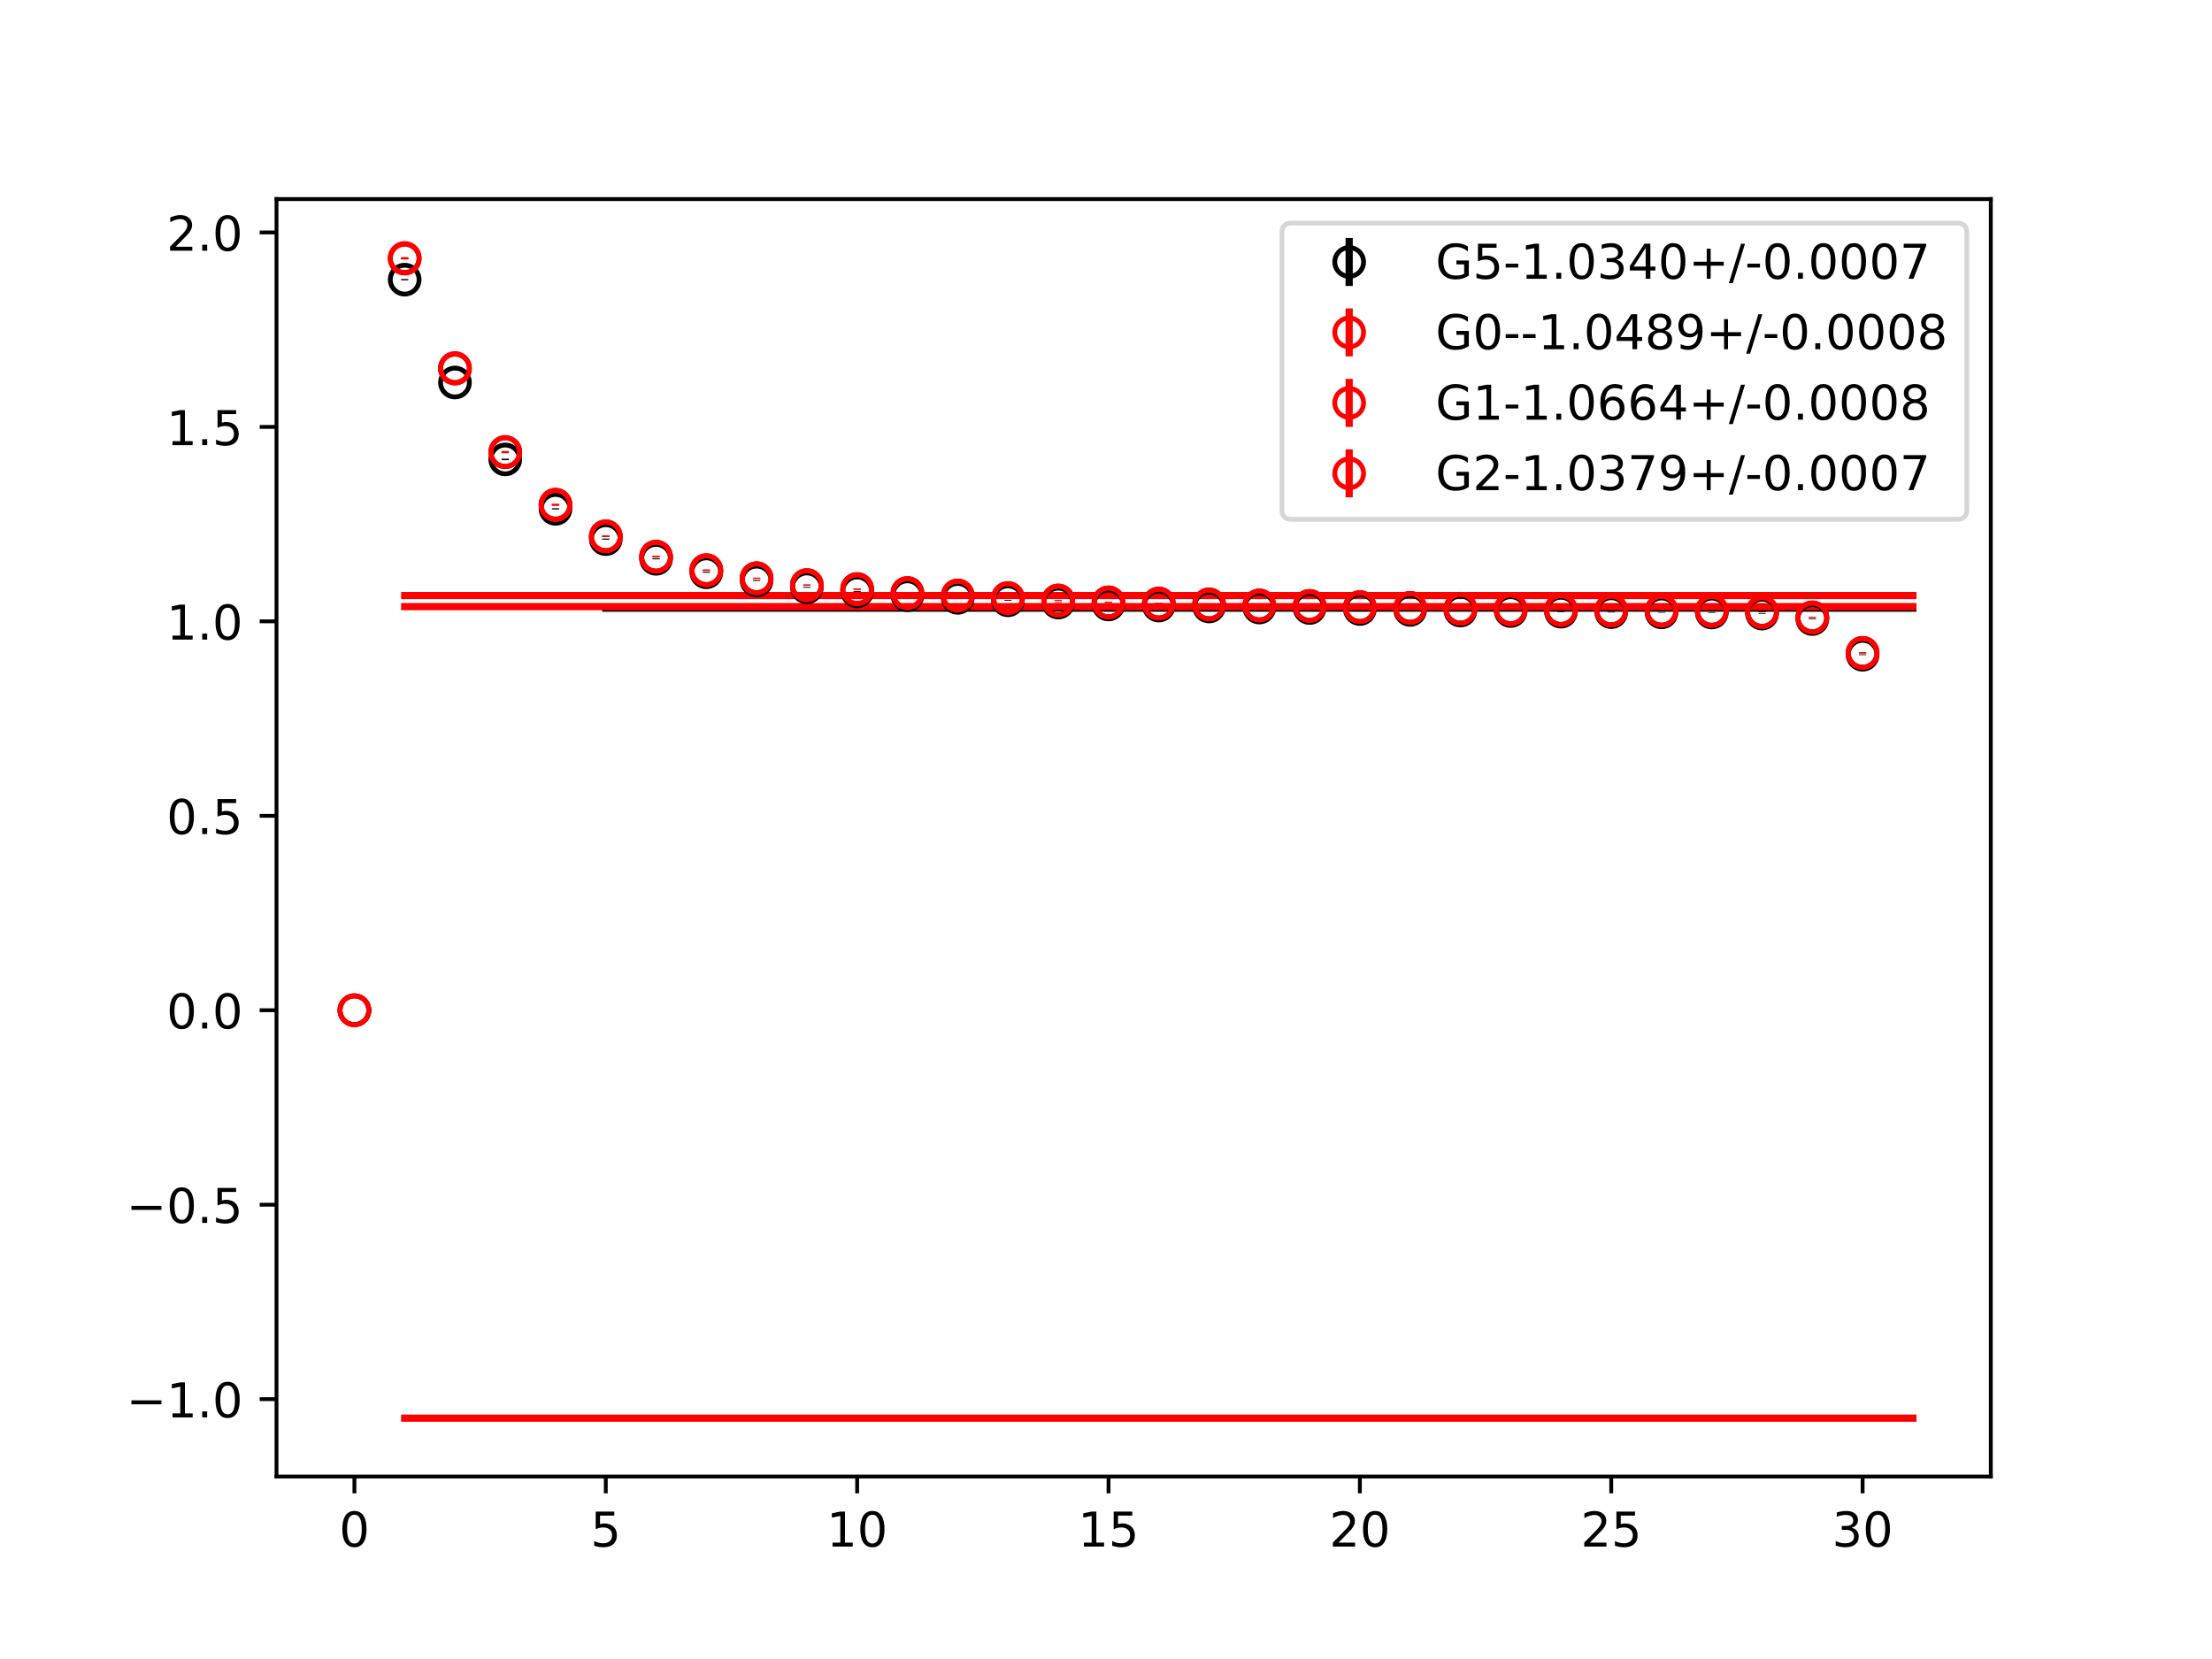 <?xml version="1.0" encoding="utf-8" standalone="no"?>
<!DOCTYPE svg PUBLIC "-//W3C//DTD SVG 1.1//EN"
  "http://www.w3.org/Graphics/SVG/1.1/DTD/svg11.dtd">
<!-- Created with matplotlib (https://matplotlib.org/) -->
<svg height="345.6pt" version="1.1" viewBox="0 0 460.8 345.6" width="460.8pt" xmlns="http://www.w3.org/2000/svg" xmlns:xlink="http://www.w3.org/1999/xlink">
 <defs>
  <style type="text/css">
*{stroke-linecap:butt;stroke-linejoin:round;}
  </style>
 </defs>
 <g id="figure_1">
  <g id="patch_1">
   <path d="M 0 345.6 
L 460.8 345.6 
L 460.8 0 
L 0 0 
z
" style="fill:#ffffff;"/>
  </g>
  <g id="axes_1">
   <g id="patch_2">
    <path d="M 57.6 307.584 
L 414.72 307.584 
L 414.72 41.472 
L 57.6 41.472 
z
" style="fill:#ffffff;"/>
   </g>
   <g id="PolyCollection_1">
    <defs>
     <path d="M 126.196 -218.974 
L 126.196 -218.858 
L 136.669 -218.858 
L 147.142 -218.858 
L 157.615 -218.858 
L 168.087 -218.858 
L 178.56 -218.858 
L 189.033 -218.858 
L 199.505 -218.858 
L 209.978 -218.858 
L 220.451 -218.858 
L 230.924 -218.858 
L 241.396 -218.858 
L 251.869 -218.858 
L 262.342 -218.858 
L 272.815 -218.858 
L 283.287 -218.858 
L 293.76 -218.858 
L 304.233 -218.858 
L 314.705 -218.858 
L 325.178 -218.858 
L 335.651 -218.858 
L 346.124 -218.858 
L 356.596 -218.858 
L 367.069 -218.858 
L 377.542 -218.858 
L 388.015 -218.858 
L 398.487 -218.858 
L 398.487 -218.974 
L 398.487 -218.974 
L 388.015 -218.974 
L 377.542 -218.974 
L 367.069 -218.974 
L 356.596 -218.974 
L 346.124 -218.974 
L 335.651 -218.974 
L 325.178 -218.974 
L 314.705 -218.974 
L 304.233 -218.974 
L 293.76 -218.974 
L 283.287 -218.974 
L 272.815 -218.974 
L 262.342 -218.974 
L 251.869 -218.974 
L 241.396 -218.974 
L 230.924 -218.974 
L 220.451 -218.974 
L 209.978 -218.974 
L 199.505 -218.974 
L 189.033 -218.974 
L 178.56 -218.974 
L 168.087 -218.974 
L 157.615 -218.974 
L 147.142 -218.974 
L 136.669 -218.974 
L 126.196 -218.974 
z
" id="mbdac8a9587" style="stroke:#808080;stroke-opacity:0.4;"/>
    </defs>
    <g clip-path="url(#pfcc02c386e)">
     <use style="fill:#808080;fill-opacity:0.4;stroke:#808080;stroke-opacity:0.4;" x="0" xlink:href="#mbdac8a9587" y="345.6"/>
    </g>
   </g>
   <g id="PolyCollection_2">
    <defs>
     <path d="M 84.305 -50.238 
L 84.305 -50.112 
L 94.778 -50.112 
L 105.251 -50.112 
L 115.724 -50.112 
L 126.196 -50.112 
L 136.669 -50.112 
L 147.142 -50.112 
L 157.615 -50.112 
L 168.087 -50.112 
L 178.56 -50.112 
L 189.033 -50.112 
L 199.505 -50.112 
L 209.978 -50.112 
L 220.451 -50.112 
L 230.924 -50.112 
L 241.396 -50.112 
L 251.869 -50.112 
L 262.342 -50.112 
L 272.815 -50.112 
L 283.287 -50.112 
L 293.76 -50.112 
L 304.233 -50.112 
L 314.705 -50.112 
L 325.178 -50.112 
L 335.651 -50.112 
L 346.124 -50.112 
L 356.596 -50.112 
L 367.069 -50.112 
L 377.542 -50.112 
L 388.015 -50.112 
L 398.487 -50.112 
L 398.487 -50.238 
L 398.487 -50.238 
L 388.015 -50.238 
L 377.542 -50.238 
L 367.069 -50.238 
L 356.596 -50.238 
L 346.124 -50.238 
L 335.651 -50.238 
L 325.178 -50.238 
L 314.705 -50.238 
L 304.233 -50.238 
L 293.76 -50.238 
L 283.287 -50.238 
L 272.815 -50.238 
L 262.342 -50.238 
L 251.869 -50.238 
L 241.396 -50.238 
L 230.924 -50.238 
L 220.451 -50.238 
L 209.978 -50.238 
L 199.505 -50.238 
L 189.033 -50.238 
L 178.56 -50.238 
L 168.087 -50.238 
L 157.615 -50.238 
L 147.142 -50.238 
L 136.669 -50.238 
L 126.196 -50.238 
L 115.724 -50.238 
L 105.251 -50.238 
L 94.778 -50.238 
L 84.305 -50.238 
z
" id="m4fd09726be" style="stroke:#ff6347;stroke-opacity:0.4;"/>
    </defs>
    <g clip-path="url(#pfcc02c386e)">
     <use style="fill:#ff6347;fill-opacity:0.4;stroke:#ff6347;stroke-opacity:0.4;" x="0" xlink:href="#m4fd09726be" y="345.6"/>
    </g>
   </g>
   <g id="PolyCollection_3">
    <defs>
     <path d="M 84.305 -221.605 
L 84.305 -221.481 
L 94.778 -221.481 
L 105.251 -221.481 
L 115.724 -221.481 
L 126.196 -221.481 
L 136.669 -221.481 
L 147.142 -221.481 
L 157.615 -221.481 
L 168.087 -221.481 
L 178.56 -221.481 
L 189.033 -221.481 
L 199.505 -221.481 
L 209.978 -221.481 
L 220.451 -221.481 
L 230.924 -221.481 
L 241.396 -221.481 
L 251.869 -221.481 
L 262.342 -221.481 
L 272.815 -221.481 
L 283.287 -221.481 
L 293.76 -221.481 
L 304.233 -221.481 
L 314.705 -221.481 
L 325.178 -221.481 
L 335.651 -221.481 
L 346.124 -221.481 
L 356.596 -221.481 
L 367.069 -221.481 
L 377.542 -221.481 
L 388.015 -221.481 
L 398.487 -221.481 
L 398.487 -221.605 
L 398.487 -221.605 
L 388.015 -221.605 
L 377.542 -221.605 
L 367.069 -221.605 
L 356.596 -221.605 
L 346.124 -221.605 
L 335.651 -221.605 
L 325.178 -221.605 
L 314.705 -221.605 
L 304.233 -221.605 
L 293.76 -221.605 
L 283.287 -221.605 
L 272.815 -221.605 
L 262.342 -221.605 
L 251.869 -221.605 
L 241.396 -221.605 
L 230.924 -221.605 
L 220.451 -221.605 
L 209.978 -221.605 
L 199.505 -221.605 
L 189.033 -221.605 
L 178.56 -221.605 
L 168.087 -221.605 
L 157.615 -221.605 
L 147.142 -221.605 
L 136.669 -221.605 
L 126.196 -221.605 
L 115.724 -221.605 
L 105.251 -221.605 
L 94.778 -221.605 
L 84.305 -221.605 
z
" id="mc13ca27b0b" style="stroke:#ff6347;stroke-opacity:0.4;"/>
    </defs>
    <g clip-path="url(#pfcc02c386e)">
     <use style="fill:#ff6347;fill-opacity:0.4;stroke:#ff6347;stroke-opacity:0.4;" x="0" xlink:href="#mc13ca27b0b" y="345.6"/>
    </g>
   </g>
   <g id="PolyCollection_4">
    <defs>
     <path d="M 84.305 -219.285 
L 84.305 -219.179 
L 94.778 -219.179 
L 105.251 -219.179 
L 115.724 -219.179 
L 126.196 -219.179 
L 136.669 -219.179 
L 147.142 -219.179 
L 157.615 -219.179 
L 168.087 -219.179 
L 178.56 -219.179 
L 189.033 -219.179 
L 199.505 -219.179 
L 209.978 -219.179 
L 220.451 -219.179 
L 230.924 -219.179 
L 241.396 -219.179 
L 251.869 -219.179 
L 262.342 -219.179 
L 272.815 -219.179 
L 283.287 -219.179 
L 293.76 -219.179 
L 304.233 -219.179 
L 314.705 -219.179 
L 325.178 -219.179 
L 335.651 -219.179 
L 346.124 -219.179 
L 356.596 -219.179 
L 367.069 -219.179 
L 377.542 -219.179 
L 388.015 -219.179 
L 398.487 -219.179 
L 398.487 -219.285 
L 398.487 -219.285 
L 388.015 -219.285 
L 377.542 -219.285 
L 367.069 -219.285 
L 356.596 -219.285 
L 346.124 -219.285 
L 335.651 -219.285 
L 325.178 -219.285 
L 314.705 -219.285 
L 304.233 -219.285 
L 293.76 -219.285 
L 283.287 -219.285 
L 272.815 -219.285 
L 262.342 -219.285 
L 251.869 -219.285 
L 241.396 -219.285 
L 230.924 -219.285 
L 220.451 -219.285 
L 209.978 -219.285 
L 199.505 -219.285 
L 189.033 -219.285 
L 178.56 -219.285 
L 168.087 -219.285 
L 157.615 -219.285 
L 147.142 -219.285 
L 136.669 -219.285 
L 126.196 -219.285 
L 115.724 -219.285 
L 105.251 -219.285 
L 94.778 -219.285 
L 84.305 -219.285 
z
" id="m92921f3288" style="stroke:#ff6347;stroke-opacity:0.4;"/>
    </defs>
    <g clip-path="url(#pfcc02c386e)">
     <use style="fill:#ff6347;fill-opacity:0.4;stroke:#ff6347;stroke-opacity:0.4;" x="0" xlink:href="#m92921f3288" y="345.6"/>
    </g>
   </g>
   <g id="matplotlib.axis_1">
    <g id="xtick_1">
     <g id="line2d_1">
      <defs>
       <path d="M 0 0 
L 0 3.5 
" id="m9692a70c9f" style="stroke:#000000;stroke-width:0.8;"/>
      </defs>
      <g>
       <use style="stroke:#000000;stroke-width:0.8;" x="73.833" xlink:href="#m9692a70c9f" y="307.584"/>
      </g>
     </g>
     <g id="text_1">
      <!-- 0 -->
      <defs>
       <path d="M 31.781 66.406 
Q 24.172 66.406 20.328 58.906 
Q 16.5 51.422 16.5 36.375 
Q 16.5 21.391 20.328 13.891 
Q 24.172 6.391 31.781 6.391 
Q 39.453 6.391 43.281 13.891 
Q 47.125 21.391 47.125 36.375 
Q 47.125 51.422 43.281 58.906 
Q 39.453 66.406 31.781 66.406 
z
M 31.781 74.219 
Q 44.047 74.219 50.516 64.516 
Q 56.984 54.828 56.984 36.375 
Q 56.984 17.969 50.516 8.266 
Q 44.047 -1.422 31.781 -1.422 
Q 19.531 -1.422 13.062 8.266 
Q 6.594 17.969 6.594 36.375 
Q 6.594 54.828 13.062 64.516 
Q 19.531 74.219 31.781 74.219 
z
" id="DejaVuSans-48"/>
      </defs>
      <g transform="translate(70.651 322.182)scale(0.1 -0.1)">
       <use xlink:href="#DejaVuSans-48"/>
      </g>
     </g>
    </g>
    <g id="xtick_2">
     <g id="line2d_2">
      <g>
       <use style="stroke:#000000;stroke-width:0.8;" x="126.196" xlink:href="#m9692a70c9f" y="307.584"/>
      </g>
     </g>
     <g id="text_2">
      <!-- 5 -->
      <defs>
       <path d="M 10.797 72.906 
L 49.516 72.906 
L 49.516 64.594 
L 19.828 64.594 
L 19.828 46.734 
Q 21.969 47.469 24.109 47.828 
Q 26.266 48.188 28.422 48.188 
Q 40.625 48.188 47.75 41.5 
Q 54.891 34.812 54.891 23.391 
Q 54.891 11.625 47.562 5.094 
Q 40.234 -1.422 26.906 -1.422 
Q 22.312 -1.422 17.547 -0.641 
Q 12.797 0.141 7.719 1.703 
L 7.719 11.625 
Q 12.109 9.234 16.797 8.062 
Q 21.484 6.891 26.703 6.891 
Q 35.156 6.891 40.078 11.328 
Q 45.016 15.766 45.016 23.391 
Q 45.016 31 40.078 35.438 
Q 35.156 39.891 26.703 39.891 
Q 22.75 39.891 18.812 39.016 
Q 14.891 38.141 10.797 36.281 
z
" id="DejaVuSans-53"/>
      </defs>
      <g transform="translate(123.015 322.182)scale(0.1 -0.1)">
       <use xlink:href="#DejaVuSans-53"/>
      </g>
     </g>
    </g>
    <g id="xtick_3">
     <g id="line2d_3">
      <g>
       <use style="stroke:#000000;stroke-width:0.8;" x="178.56" xlink:href="#m9692a70c9f" y="307.584"/>
      </g>
     </g>
     <g id="text_3">
      <!-- 10 -->
      <defs>
       <path d="M 12.406 8.297 
L 28.516 8.297 
L 28.516 63.922 
L 10.984 60.406 
L 10.984 69.391 
L 28.422 72.906 
L 38.281 72.906 
L 38.281 8.297 
L 54.391 8.297 
L 54.391 0 
L 12.406 0 
z
" id="DejaVuSans-49"/>
      </defs>
      <g transform="translate(172.197 322.182)scale(0.1 -0.1)">
       <use xlink:href="#DejaVuSans-49"/>
       <use x="63.623" xlink:href="#DejaVuSans-48"/>
      </g>
     </g>
    </g>
    <g id="xtick_4">
     <g id="line2d_4">
      <g>
       <use style="stroke:#000000;stroke-width:0.8;" x="230.924" xlink:href="#m9692a70c9f" y="307.584"/>
      </g>
     </g>
     <g id="text_4">
      <!-- 15 -->
      <g transform="translate(224.561 322.182)scale(0.1 -0.1)">
       <use xlink:href="#DejaVuSans-49"/>
       <use x="63.623" xlink:href="#DejaVuSans-53"/>
      </g>
     </g>
    </g>
    <g id="xtick_5">
     <g id="line2d_5">
      <g>
       <use style="stroke:#000000;stroke-width:0.8;" x="283.287" xlink:href="#m9692a70c9f" y="307.584"/>
      </g>
     </g>
     <g id="text_5">
      <!-- 20 -->
      <defs>
       <path d="M 19.188 8.297 
L 53.609 8.297 
L 53.609 0 
L 7.328 0 
L 7.328 8.297 
Q 12.938 14.109 22.625 23.891 
Q 32.328 33.688 34.812 36.531 
Q 39.547 41.844 41.422 45.531 
Q 43.312 49.219 43.312 52.781 
Q 43.312 58.594 39.234 62.25 
Q 35.156 65.922 28.609 65.922 
Q 23.969 65.922 18.812 64.312 
Q 13.672 62.703 7.812 59.422 
L 7.812 69.391 
Q 13.766 71.781 18.938 73 
Q 24.125 74.219 28.422 74.219 
Q 39.75 74.219 46.484 68.547 
Q 53.219 62.891 53.219 53.422 
Q 53.219 48.922 51.531 44.891 
Q 49.859 40.875 45.406 35.406 
Q 44.188 33.984 37.641 27.219 
Q 31.109 20.453 19.188 8.297 
z
" id="DejaVuSans-50"/>
      </defs>
      <g transform="translate(276.925 322.182)scale(0.1 -0.1)">
       <use xlink:href="#DejaVuSans-50"/>
       <use x="63.623" xlink:href="#DejaVuSans-48"/>
      </g>
     </g>
    </g>
    <g id="xtick_6">
     <g id="line2d_6">
      <g>
       <use style="stroke:#000000;stroke-width:0.8;" x="335.651" xlink:href="#m9692a70c9f" y="307.584"/>
      </g>
     </g>
     <g id="text_6">
      <!-- 25 -->
      <g transform="translate(329.288 322.182)scale(0.1 -0.1)">
       <use xlink:href="#DejaVuSans-50"/>
       <use x="63.623" xlink:href="#DejaVuSans-53"/>
      </g>
     </g>
    </g>
    <g id="xtick_7">
     <g id="line2d_7">
      <g>
       <use style="stroke:#000000;stroke-width:0.8;" x="388.015" xlink:href="#m9692a70c9f" y="307.584"/>
      </g>
     </g>
     <g id="text_7">
      <!-- 30 -->
      <defs>
       <path d="M 40.578 39.312 
Q 47.656 37.797 51.625 33 
Q 55.609 28.219 55.609 21.188 
Q 55.609 10.406 48.188 4.484 
Q 40.766 -1.422 27.094 -1.422 
Q 22.516 -1.422 17.656 -0.516 
Q 12.797 0.391 7.625 2.203 
L 7.625 11.719 
Q 11.719 9.328 16.594 8.109 
Q 21.484 6.891 26.812 6.891 
Q 36.078 6.891 40.938 10.547 
Q 45.797 14.203 45.797 21.188 
Q 45.797 27.641 41.281 31.266 
Q 36.766 34.906 28.719 34.906 
L 20.219 34.906 
L 20.219 43.016 
L 29.109 43.016 
Q 36.375 43.016 40.234 45.922 
Q 44.094 48.828 44.094 54.297 
Q 44.094 59.906 40.109 62.906 
Q 36.141 65.922 28.719 65.922 
Q 24.656 65.922 20.016 65.031 
Q 15.375 64.156 9.812 62.312 
L 9.812 71.094 
Q 15.438 72.656 20.344 73.438 
Q 25.25 74.219 29.594 74.219 
Q 40.828 74.219 47.359 69.109 
Q 53.906 64.016 53.906 55.328 
Q 53.906 49.266 50.438 45.094 
Q 46.969 40.922 40.578 39.312 
z
" id="DejaVuSans-51"/>
      </defs>
      <g transform="translate(381.652 322.182)scale(0.1 -0.1)">
       <use xlink:href="#DejaVuSans-51"/>
       <use x="63.623" xlink:href="#DejaVuSans-48"/>
      </g>
     </g>
    </g>
   </g>
   <g id="matplotlib.axis_2">
    <g id="ytick_1">
     <g id="line2d_8">
      <defs>
       <path d="M 0 0 
L -3.5 0 
" id="ma7aaace4fe" style="stroke:#000000;stroke-width:0.8;"/>
      </defs>
      <g>
       <use style="stroke:#000000;stroke-width:0.8;" x="57.6" xlink:href="#ma7aaace4fe" y="291.466"/>
      </g>
     </g>
     <g id="text_8">
      <!-- −1.0 -->
      <defs>
       <path d="M 10.594 35.5 
L 73.188 35.5 
L 73.188 27.203 
L 10.594 27.203 
z
" id="DejaVuSans-8722"/>
       <path d="M 10.688 12.406 
L 21 12.406 
L 21 0 
L 10.688 0 
z
" id="DejaVuSans-46"/>
      </defs>
      <g transform="translate(26.317 295.265)scale(0.1 -0.1)">
       <use xlink:href="#DejaVuSans-8722"/>
       <use x="83.789" xlink:href="#DejaVuSans-49"/>
       <use x="147.412" xlink:href="#DejaVuSans-46"/>
       <use x="179.199" xlink:href="#DejaVuSans-48"/>
      </g>
     </g>
    </g>
    <g id="ytick_2">
     <g id="line2d_9">
      <g>
       <use style="stroke:#000000;stroke-width:0.8;" x="57.6" xlink:href="#ma7aaace4fe" y="250.959"/>
      </g>
     </g>
     <g id="text_9">
      <!-- −0.5 -->
      <g transform="translate(26.317 254.759)scale(0.1 -0.1)">
       <use xlink:href="#DejaVuSans-8722"/>
       <use x="83.789" xlink:href="#DejaVuSans-48"/>
       <use x="147.412" xlink:href="#DejaVuSans-46"/>
       <use x="179.199" xlink:href="#DejaVuSans-53"/>
      </g>
     </g>
    </g>
    <g id="ytick_3">
     <g id="line2d_10">
      <g>
       <use style="stroke:#000000;stroke-width:0.8;" x="57.6" xlink:href="#ma7aaace4fe" y="210.453"/>
      </g>
     </g>
     <g id="text_10">
      <!-- 0.0 -->
      <g transform="translate(34.697 214.252)scale(0.1 -0.1)">
       <use xlink:href="#DejaVuSans-48"/>
       <use x="63.623" xlink:href="#DejaVuSans-46"/>
       <use x="95.41" xlink:href="#DejaVuSans-48"/>
      </g>
     </g>
    </g>
    <g id="ytick_4">
     <g id="line2d_11">
      <g>
       <use style="stroke:#000000;stroke-width:0.8;" x="57.6" xlink:href="#ma7aaace4fe" y="169.946"/>
      </g>
     </g>
     <g id="text_11">
      <!-- 0.5 -->
      <g transform="translate(34.697 173.745)scale(0.1 -0.1)">
       <use xlink:href="#DejaVuSans-48"/>
       <use x="63.623" xlink:href="#DejaVuSans-46"/>
       <use x="95.41" xlink:href="#DejaVuSans-53"/>
      </g>
     </g>
    </g>
    <g id="ytick_5">
     <g id="line2d_12">
      <g>
       <use style="stroke:#000000;stroke-width:0.8;" x="57.6" xlink:href="#ma7aaace4fe" y="129.439"/>
      </g>
     </g>
     <g id="text_12">
      <!-- 1.0 -->
      <g transform="translate(34.697 133.238)scale(0.1 -0.1)">
       <use xlink:href="#DejaVuSans-49"/>
       <use x="63.623" xlink:href="#DejaVuSans-46"/>
       <use x="95.41" xlink:href="#DejaVuSans-48"/>
      </g>
     </g>
    </g>
    <g id="ytick_6">
     <g id="line2d_13">
      <g>
       <use style="stroke:#000000;stroke-width:0.8;" x="57.6" xlink:href="#ma7aaace4fe" y="88.932"/>
      </g>
     </g>
     <g id="text_13">
      <!-- 1.5 -->
      <g transform="translate(34.697 92.732)scale(0.1 -0.1)">
       <use xlink:href="#DejaVuSans-49"/>
       <use x="63.623" xlink:href="#DejaVuSans-46"/>
       <use x="95.41" xlink:href="#DejaVuSans-53"/>
      </g>
     </g>
    </g>
    <g id="ytick_7">
     <g id="line2d_14">
      <g>
       <use style="stroke:#000000;stroke-width:0.8;" x="57.6" xlink:href="#ma7aaace4fe" y="48.426"/>
      </g>
     </g>
     <g id="text_14">
      <!-- 2.0 -->
      <g transform="translate(34.697 52.225)scale(0.1 -0.1)">
       <use xlink:href="#DejaVuSans-50"/>
       <use x="63.623" xlink:href="#DejaVuSans-46"/>
       <use x="95.41" xlink:href="#DejaVuSans-48"/>
      </g>
     </g>
    </g>
   </g>
   <g id="LineCollection_1">
    <path clip-path="url(#pfcc02c386e)" d="M 73.833 210.453 
L 73.833 210.453 
" style="fill:none;stroke:#000000;stroke-width:1.5;"/>
    <path clip-path="url(#pfcc02c386e)" d="M 84.305 58.395 
L 84.305 58.121 
" style="fill:none;stroke:#000000;stroke-width:1.5;"/>
    <path clip-path="url(#pfcc02c386e)" d="M 94.778 79.839 
L 94.778 79.528 
" style="fill:none;stroke:#000000;stroke-width:1.5;"/>
    <path clip-path="url(#pfcc02c386e)" d="M 105.251 95.862 
L 105.251 95.553 
" style="fill:none;stroke:#000000;stroke-width:1.5;"/>
    <path clip-path="url(#pfcc02c386e)" d="M 115.724 106.126 
L 115.724 105.875 
" style="fill:none;stroke:#000000;stroke-width:1.5;"/>
    <path clip-path="url(#pfcc02c386e)" d="M 126.196 112.421 
L 126.196 112.188 
" style="fill:none;stroke:#000000;stroke-width:1.5;"/>
    <path clip-path="url(#pfcc02c386e)" d="M 136.669 116.511 
L 136.669 116.29 
" style="fill:none;stroke:#000000;stroke-width:1.5;"/>
    <path clip-path="url(#pfcc02c386e)" d="M 147.142 119.313 
L 147.142 119.107 
" style="fill:none;stroke:#000000;stroke-width:1.5;"/>
    <path clip-path="url(#pfcc02c386e)" d="M 157.615 121.019 
L 157.615 120.833 
" style="fill:none;stroke:#000000;stroke-width:1.5;"/>
    <path clip-path="url(#pfcc02c386e)" d="M 168.087 122.441 
L 168.087 122.257 
" style="fill:none;stroke:#000000;stroke-width:1.5;"/>
    <path clip-path="url(#pfcc02c386e)" d="M 178.56 123.283 
L 178.56 123.108 
" style="fill:none;stroke:#000000;stroke-width:1.5;"/>
    <path clip-path="url(#pfcc02c386e)" d="M 189.033 124.087 
L 189.033 123.902 
" style="fill:none;stroke:#000000;stroke-width:1.5;"/>
    <path clip-path="url(#pfcc02c386e)" d="M 199.505 124.619 
L 199.505 124.462 
" style="fill:none;stroke:#000000;stroke-width:1.5;"/>
    <path clip-path="url(#pfcc02c386e)" d="M 209.978 125.126 
L 209.978 124.974 
" style="fill:none;stroke:#000000;stroke-width:1.5;"/>
    <path clip-path="url(#pfcc02c386e)" d="M 220.451 125.588 
L 220.451 125.453 
" style="fill:none;stroke:#000000;stroke-width:1.5;"/>
    <path clip-path="url(#pfcc02c386e)" d="M 230.924 125.996 
L 230.924 125.845 
" style="fill:none;stroke:#000000;stroke-width:1.5;"/>
    <path clip-path="url(#pfcc02c386e)" d="M 241.396 126.225 
L 241.396 126.068 
" style="fill:none;stroke:#000000;stroke-width:1.5;"/>
    <path clip-path="url(#pfcc02c386e)" d="M 251.869 126.415 
L 251.869 126.259 
" style="fill:none;stroke:#000000;stroke-width:1.5;"/>
    <path clip-path="url(#pfcc02c386e)" d="M 262.342 126.629 
L 262.342 126.478 
" style="fill:none;stroke:#000000;stroke-width:1.5;"/>
    <path clip-path="url(#pfcc02c386e)" d="M 272.815 126.726 
L 272.815 126.581 
" style="fill:none;stroke:#000000;stroke-width:1.5;"/>
    <path clip-path="url(#pfcc02c386e)" d="M 283.287 126.937 
L 283.287 126.794 
" style="fill:none;stroke:#000000;stroke-width:1.5;"/>
    <path clip-path="url(#pfcc02c386e)" d="M 293.76 127.125 
L 293.76 126.97 
" style="fill:none;stroke:#000000;stroke-width:1.5;"/>
    <path clip-path="url(#pfcc02c386e)" d="M 304.233 127.262 
L 304.233 127.104 
" style="fill:none;stroke:#000000;stroke-width:1.5;"/>
    <path clip-path="url(#pfcc02c386e)" d="M 314.705 127.359 
L 314.705 127.209 
" style="fill:none;stroke:#000000;stroke-width:1.5;"/>
    <path clip-path="url(#pfcc02c386e)" d="M 325.178 127.486 
L 325.178 127.349 
" style="fill:none;stroke:#000000;stroke-width:1.5;"/>
    <path clip-path="url(#pfcc02c386e)" d="M 335.651 127.586 
L 335.651 127.449 
" style="fill:none;stroke:#000000;stroke-width:1.5;"/>
    <path clip-path="url(#pfcc02c386e)" d="M 346.124 127.633 
L 346.124 127.502 
" style="fill:none;stroke:#000000;stroke-width:1.5;"/>
    <path clip-path="url(#pfcc02c386e)" d="M 356.596 127.664 
L 356.596 127.523 
" style="fill:none;stroke:#000000;stroke-width:1.5;"/>
    <path clip-path="url(#pfcc02c386e)" d="M 367.069 127.881 
L 367.069 127.749 
" style="fill:none;stroke:#000000;stroke-width:1.5;"/>
    <path clip-path="url(#pfcc02c386e)" d="M 377.542 129.023 
L 377.542 128.888 
" style="fill:none;stroke:#000000;stroke-width:1.5;"/>
    <path clip-path="url(#pfcc02c386e)" d="M 388.015 136.471 
L 388.015 136.315 
" style="fill:none;stroke:#000000;stroke-width:1.5;"/>
   </g>
   <g id="LineCollection_2">
    <path clip-path="url(#pfcc02c386e)" d="M 73.833 210.453 
L 73.833 210.453 
" style="fill:none;stroke:#ff0000;stroke-width:1.5;"/>
    <path clip-path="url(#pfcc02c386e)" d="M 84.305 54.008 
L 84.305 53.671 
" style="fill:none;stroke:#ff0000;stroke-width:1.5;"/>
    <path clip-path="url(#pfcc02c386e)" d="M 94.778 76.946 
L 94.778 76.586 
" style="fill:none;stroke:#ff0000;stroke-width:1.5;"/>
    <path clip-path="url(#pfcc02c386e)" d="M 105.251 94.31 
L 105.251 93.954 
" style="fill:none;stroke:#ff0000;stroke-width:1.5;"/>
    <path clip-path="url(#pfcc02c386e)" d="M 115.724 105.249 
L 115.724 104.953 
" style="fill:none;stroke:#ff0000;stroke-width:1.5;"/>
    <path clip-path="url(#pfcc02c386e)" d="M 126.196 111.829 
L 126.196 111.549 
" style="fill:none;stroke:#ff0000;stroke-width:1.5;"/>
    <path clip-path="url(#pfcc02c386e)" d="M 136.669 116.114 
L 136.669 115.858 
" style="fill:none;stroke:#ff0000;stroke-width:1.5;"/>
    <path clip-path="url(#pfcc02c386e)" d="M 147.142 118.914 
L 147.142 118.686 
" style="fill:none;stroke:#ff0000;stroke-width:1.5;"/>
    <path clip-path="url(#pfcc02c386e)" d="M 157.615 120.581 
L 157.615 120.369 
" style="fill:none;stroke:#ff0000;stroke-width:1.5;"/>
    <path clip-path="url(#pfcc02c386e)" d="M 168.087 122.01 
L 168.087 121.799 
" style="fill:none;stroke:#ff0000;stroke-width:1.5;"/>
    <path clip-path="url(#pfcc02c386e)" d="M 178.56 122.796 
L 178.56 122.595 
" style="fill:none;stroke:#ff0000;stroke-width:1.5;"/>
    <path clip-path="url(#pfcc02c386e)" d="M 189.033 123.606 
L 189.033 123.401 
" style="fill:none;stroke:#ff0000;stroke-width:1.5;"/>
    <path clip-path="url(#pfcc02c386e)" d="M 199.505 124.13 
L 199.505 123.952 
" style="fill:none;stroke:#ff0000;stroke-width:1.5;"/>
    <path clip-path="url(#pfcc02c386e)" d="M 209.978 124.662 
L 209.978 124.495 
" style="fill:none;stroke:#ff0000;stroke-width:1.5;"/>
    <path clip-path="url(#pfcc02c386e)" d="M 220.451 125.173 
L 220.451 125.019 
" style="fill:none;stroke:#ff0000;stroke-width:1.5;"/>
    <path clip-path="url(#pfcc02c386e)" d="M 230.924 125.585 
L 230.924 125.415 
" style="fill:none;stroke:#ff0000;stroke-width:1.5;"/>
    <path clip-path="url(#pfcc02c386e)" d="M 241.396 125.827 
L 241.396 125.65 
" style="fill:none;stroke:#ff0000;stroke-width:1.5;"/>
    <path clip-path="url(#pfcc02c386e)" d="M 251.869 125.996 
L 251.869 125.823 
" style="fill:none;stroke:#ff0000;stroke-width:1.5;"/>
    <path clip-path="url(#pfcc02c386e)" d="M 262.342 126.226 
L 262.342 126.056 
" style="fill:none;stroke:#ff0000;stroke-width:1.5;"/>
    <path clip-path="url(#pfcc02c386e)" d="M 272.815 126.322 
L 272.815 126.159 
" style="fill:none;stroke:#ff0000;stroke-width:1.5;"/>
    <path clip-path="url(#pfcc02c386e)" d="M 283.287 126.554 
L 283.287 126.393 
" style="fill:none;stroke:#ff0000;stroke-width:1.5;"/>
    <path clip-path="url(#pfcc02c386e)" d="M 293.76 126.697 
L 293.76 126.531 
" style="fill:none;stroke:#ff0000;stroke-width:1.5;"/>
    <path clip-path="url(#pfcc02c386e)" d="M 304.233 126.892 
L 304.233 126.733 
" style="fill:none;stroke:#ff0000;stroke-width:1.5;"/>
    <path clip-path="url(#pfcc02c386e)" d="M 314.705 126.996 
L 314.705 126.83 
" style="fill:none;stroke:#ff0000;stroke-width:1.5;"/>
    <path clip-path="url(#pfcc02c386e)" d="M 325.178 127.164 
L 325.178 127.009 
" style="fill:none;stroke:#ff0000;stroke-width:1.5;"/>
    <path clip-path="url(#pfcc02c386e)" d="M 335.651 127.235 
L 335.651 127.081 
" style="fill:none;stroke:#ff0000;stroke-width:1.5;"/>
    <path clip-path="url(#pfcc02c386e)" d="M 346.124 127.291 
L 346.124 127.148 
" style="fill:none;stroke:#ff0000;stroke-width:1.5;"/>
    <path clip-path="url(#pfcc02c386e)" d="M 356.596 127.342 
L 356.596 127.183 
" style="fill:none;stroke:#ff0000;stroke-width:1.5;"/>
    <path clip-path="url(#pfcc02c386e)" d="M 367.069 127.545 
L 367.069 127.399 
" style="fill:none;stroke:#ff0000;stroke-width:1.5;"/>
    <path clip-path="url(#pfcc02c386e)" d="M 377.542 128.68 
L 377.542 128.529 
" style="fill:none;stroke:#ff0000;stroke-width:1.5;"/>
    <path clip-path="url(#pfcc02c386e)" d="M 388.015 136.088 
L 388.015 135.906 
" style="fill:none;stroke:#ff0000;stroke-width:1.5;"/>
   </g>
   <g id="LineCollection_3">
    <path clip-path="url(#pfcc02c386e)" d="M 73.833 210.453 
L 73.833 210.453 
" style="fill:none;stroke:#ff0000;stroke-width:1.5;"/>
    <path clip-path="url(#pfcc02c386e)" d="M 84.305 53.898 
L 84.305 53.568 
" style="fill:none;stroke:#ff0000;stroke-width:1.5;"/>
    <path clip-path="url(#pfcc02c386e)" d="M 94.778 76.837 
L 94.778 76.465 
" style="fill:none;stroke:#ff0000;stroke-width:1.5;"/>
    <path clip-path="url(#pfcc02c386e)" d="M 105.251 94.395 
L 105.251 94.019 
" style="fill:none;stroke:#ff0000;stroke-width:1.5;"/>
    <path clip-path="url(#pfcc02c386e)" d="M 115.724 105.331 
L 115.724 105.038 
" style="fill:none;stroke:#ff0000;stroke-width:1.5;"/>
    <path clip-path="url(#pfcc02c386e)" d="M 126.196 111.87 
L 126.196 111.607 
" style="fill:none;stroke:#ff0000;stroke-width:1.5;"/>
    <path clip-path="url(#pfcc02c386e)" d="M 136.669 116.093 
L 136.669 115.84 
" style="fill:none;stroke:#ff0000;stroke-width:1.5;"/>
    <path clip-path="url(#pfcc02c386e)" d="M 147.142 118.921 
L 147.142 118.685 
" style="fill:none;stroke:#ff0000;stroke-width:1.5;"/>
    <path clip-path="url(#pfcc02c386e)" d="M 157.615 120.553 
L 157.615 120.327 
" style="fill:none;stroke:#ff0000;stroke-width:1.5;"/>
    <path clip-path="url(#pfcc02c386e)" d="M 168.087 122.018 
L 168.087 121.803 
" style="fill:none;stroke:#ff0000;stroke-width:1.5;"/>
    <path clip-path="url(#pfcc02c386e)" d="M 178.56 122.849 
L 178.56 122.653 
" style="fill:none;stroke:#ff0000;stroke-width:1.5;"/>
    <path clip-path="url(#pfcc02c386e)" d="M 189.033 123.67 
L 189.033 123.478 
" style="fill:none;stroke:#ff0000;stroke-width:1.5;"/>
    <path clip-path="url(#pfcc02c386e)" d="M 199.505 124.169 
L 199.505 123.998 
" style="fill:none;stroke:#ff0000;stroke-width:1.5;"/>
    <path clip-path="url(#pfcc02c386e)" d="M 209.978 124.67 
L 209.978 124.5 
" style="fill:none;stroke:#ff0000;stroke-width:1.5;"/>
    <path clip-path="url(#pfcc02c386e)" d="M 220.451 125.182 
L 220.451 125.028 
" style="fill:none;stroke:#ff0000;stroke-width:1.5;"/>
    <path clip-path="url(#pfcc02c386e)" d="M 230.924 125.563 
L 230.924 125.394 
" style="fill:none;stroke:#ff0000;stroke-width:1.5;"/>
    <path clip-path="url(#pfcc02c386e)" d="M 241.396 125.818 
L 241.396 125.647 
" style="fill:none;stroke:#ff0000;stroke-width:1.5;"/>
    <path clip-path="url(#pfcc02c386e)" d="M 251.869 125.988 
L 251.869 125.814 
" style="fill:none;stroke:#ff0000;stroke-width:1.5;"/>
    <path clip-path="url(#pfcc02c386e)" d="M 262.342 126.204 
L 262.342 126.044 
" style="fill:none;stroke:#ff0000;stroke-width:1.5;"/>
    <path clip-path="url(#pfcc02c386e)" d="M 272.815 126.313 
L 272.815 126.151 
" style="fill:none;stroke:#ff0000;stroke-width:1.5;"/>
    <path clip-path="url(#pfcc02c386e)" d="M 283.287 126.536 
L 283.287 126.376 
" style="fill:none;stroke:#ff0000;stroke-width:1.5;"/>
    <path clip-path="url(#pfcc02c386e)" d="M 293.76 126.719 
L 293.76 126.546 
" style="fill:none;stroke:#ff0000;stroke-width:1.5;"/>
    <path clip-path="url(#pfcc02c386e)" d="M 304.233 126.88 
L 304.233 126.701 
" style="fill:none;stroke:#ff0000;stroke-width:1.5;"/>
    <path clip-path="url(#pfcc02c386e)" d="M 314.705 127.004 
L 314.705 126.837 
" style="fill:none;stroke:#ff0000;stroke-width:1.5;"/>
    <path clip-path="url(#pfcc02c386e)" d="M 325.178 127.128 
L 325.178 126.974 
" style="fill:none;stroke:#ff0000;stroke-width:1.5;"/>
    <path clip-path="url(#pfcc02c386e)" d="M 335.651 127.259 
L 335.651 127.1 
" style="fill:none;stroke:#ff0000;stroke-width:1.5;"/>
    <path clip-path="url(#pfcc02c386e)" d="M 346.124 127.285 
L 346.124 127.142 
" style="fill:none;stroke:#ff0000;stroke-width:1.5;"/>
    <path clip-path="url(#pfcc02c386e)" d="M 356.596 127.339 
L 356.596 127.188 
" style="fill:none;stroke:#ff0000;stroke-width:1.5;"/>
    <path clip-path="url(#pfcc02c386e)" d="M 367.069 127.56 
L 367.069 127.413 
" style="fill:none;stroke:#ff0000;stroke-width:1.5;"/>
    <path clip-path="url(#pfcc02c386e)" d="M 377.542 128.687 
L 377.542 128.54 
" style="fill:none;stroke:#ff0000;stroke-width:1.5;"/>
    <path clip-path="url(#pfcc02c386e)" d="M 388.015 136.079 
L 388.015 135.899 
" style="fill:none;stroke:#ff0000;stroke-width:1.5;"/>
   </g>
   <g id="LineCollection_4">
    <path clip-path="url(#pfcc02c386e)" d="M 73.833 210.453 
L 73.833 210.453 
" style="fill:none;stroke:#ff0000;stroke-width:1.5;"/>
    <path clip-path="url(#pfcc02c386e)" d="M 84.305 54.058 
L 84.305 53.708 
" style="fill:none;stroke:#ff0000;stroke-width:1.5;"/>
    <path clip-path="url(#pfcc02c386e)" d="M 94.778 76.982 
L 94.778 76.598 
" style="fill:none;stroke:#ff0000;stroke-width:1.5;"/>
    <path clip-path="url(#pfcc02c386e)" d="M 105.251 94.395 
L 105.251 94.014 
" style="fill:none;stroke:#ff0000;stroke-width:1.5;"/>
    <path clip-path="url(#pfcc02c386e)" d="M 115.724 105.358 
L 115.724 105.055 
" style="fill:none;stroke:#ff0000;stroke-width:1.5;"/>
    <path clip-path="url(#pfcc02c386e)" d="M 126.196 111.881 
L 126.196 111.601 
" style="fill:none;stroke:#ff0000;stroke-width:1.5;"/>
    <path clip-path="url(#pfcc02c386e)" d="M 136.669 116.078 
L 136.669 115.828 
" style="fill:none;stroke:#ff0000;stroke-width:1.5;"/>
    <path clip-path="url(#pfcc02c386e)" d="M 147.142 118.868 
L 147.142 118.631 
" style="fill:none;stroke:#ff0000;stroke-width:1.5;"/>
    <path clip-path="url(#pfcc02c386e)" d="M 157.615 120.575 
L 157.615 120.367 
" style="fill:none;stroke:#ff0000;stroke-width:1.5;"/>
    <path clip-path="url(#pfcc02c386e)" d="M 168.087 121.969 
L 168.087 121.759 
" style="fill:none;stroke:#ff0000;stroke-width:1.5;"/>
    <path clip-path="url(#pfcc02c386e)" d="M 178.56 122.821 
L 178.56 122.625 
" style="fill:none;stroke:#ff0000;stroke-width:1.5;"/>
    <path clip-path="url(#pfcc02c386e)" d="M 189.033 123.66 
L 189.033 123.463 
" style="fill:none;stroke:#ff0000;stroke-width:1.5;"/>
    <path clip-path="url(#pfcc02c386e)" d="M 199.505 124.137 
L 199.505 123.961 
" style="fill:none;stroke:#ff0000;stroke-width:1.5;"/>
    <path clip-path="url(#pfcc02c386e)" d="M 209.978 124.683 
L 209.978 124.512 
" style="fill:none;stroke:#ff0000;stroke-width:1.5;"/>
    <path clip-path="url(#pfcc02c386e)" d="M 220.451 125.165 
L 220.451 125.008 
" style="fill:none;stroke:#ff0000;stroke-width:1.5;"/>
    <path clip-path="url(#pfcc02c386e)" d="M 230.924 125.574 
L 230.924 125.41 
" style="fill:none;stroke:#ff0000;stroke-width:1.5;"/>
    <path clip-path="url(#pfcc02c386e)" d="M 241.396 125.799 
L 241.396 125.631 
" style="fill:none;stroke:#ff0000;stroke-width:1.5;"/>
    <path clip-path="url(#pfcc02c386e)" d="M 251.869 125.996 
L 251.869 125.831 
" style="fill:none;stroke:#ff0000;stroke-width:1.5;"/>
    <path clip-path="url(#pfcc02c386e)" d="M 262.342 126.198 
L 262.342 126.043 
" style="fill:none;stroke:#ff0000;stroke-width:1.5;"/>
    <path clip-path="url(#pfcc02c386e)" d="M 272.815 126.285 
L 272.815 126.128 
" style="fill:none;stroke:#ff0000;stroke-width:1.5;"/>
    <path clip-path="url(#pfcc02c386e)" d="M 283.287 126.553 
L 283.287 126.396 
" style="fill:none;stroke:#ff0000;stroke-width:1.5;"/>
    <path clip-path="url(#pfcc02c386e)" d="M 293.76 126.748 
L 293.76 126.583 
" style="fill:none;stroke:#ff0000;stroke-width:1.5;"/>
    <path clip-path="url(#pfcc02c386e)" d="M 304.233 126.898 
L 304.233 126.731 
" style="fill:none;stroke:#ff0000;stroke-width:1.5;"/>
    <path clip-path="url(#pfcc02c386e)" d="M 314.705 127.019 
L 314.705 126.862 
" style="fill:none;stroke:#ff0000;stroke-width:1.5;"/>
    <path clip-path="url(#pfcc02c386e)" d="M 325.178 127.156 
L 325.178 127.009 
" style="fill:none;stroke:#ff0000;stroke-width:1.5;"/>
    <path clip-path="url(#pfcc02c386e)" d="M 335.651 127.227 
L 335.651 127.086 
" style="fill:none;stroke:#ff0000;stroke-width:1.5;"/>
    <path clip-path="url(#pfcc02c386e)" d="M 346.124 127.286 
L 346.124 127.146 
" style="fill:none;stroke:#ff0000;stroke-width:1.5;"/>
    <path clip-path="url(#pfcc02c386e)" d="M 356.596 127.317 
L 356.596 127.165 
" style="fill:none;stroke:#ff0000;stroke-width:1.5;"/>
    <path clip-path="url(#pfcc02c386e)" d="M 367.069 127.559 
L 367.069 127.413 
" style="fill:none;stroke:#ff0000;stroke-width:1.5;"/>
    <path clip-path="url(#pfcc02c386e)" d="M 377.542 128.702 
L 377.542 128.551 
" style="fill:none;stroke:#ff0000;stroke-width:1.5;"/>
    <path clip-path="url(#pfcc02c386e)" d="M 388.015 136.128 
L 388.015 135.947 
" style="fill:none;stroke:#ff0000;stroke-width:1.5;"/>
   </g>
   <g id="line2d_15">
    <path clip-path="url(#pfcc02c386e)" d="M 126.196 126.684 
L 136.669 126.684 
L 147.142 126.684 
L 157.615 126.684 
L 168.087 126.684 
L 178.56 126.684 
L 189.033 126.684 
L 199.505 126.684 
L 209.978 126.684 
L 220.451 126.684 
L 230.924 126.684 
L 241.396 126.684 
L 251.869 126.684 
L 262.342 126.684 
L 272.815 126.684 
L 283.287 126.684 
L 293.76 126.684 
L 304.233 126.684 
L 314.705 126.684 
L 325.178 126.684 
L 335.651 126.684 
L 346.124 126.684 
L 356.596 126.684 
L 367.069 126.684 
L 377.542 126.684 
L 388.015 126.684 
L 398.487 126.684 
" style="fill:none;stroke:#000000;stroke-linecap:square;stroke-width:1.5;"/>
   </g>
   <g id="line2d_16">
    <path clip-path="url(#pfcc02c386e)" d="M 84.305 295.425 
L 94.778 295.425 
L 105.251 295.425 
L 115.724 295.425 
L 126.196 295.425 
L 136.669 295.425 
L 147.142 295.425 
L 157.615 295.425 
L 168.087 295.425 
L 178.56 295.425 
L 189.033 295.425 
L 199.505 295.425 
L 209.978 295.425 
L 220.451 295.425 
L 230.924 295.425 
L 241.396 295.425 
L 251.869 295.425 
L 262.342 295.425 
L 272.815 295.425 
L 283.287 295.425 
L 293.76 295.425 
L 304.233 295.425 
L 314.705 295.425 
L 325.178 295.425 
L 335.651 295.425 
L 346.124 295.425 
L 356.596 295.425 
L 367.069 295.425 
L 377.542 295.425 
L 388.015 295.425 
L 398.487 295.425 
" style="fill:none;stroke:#ff0000;stroke-linecap:square;stroke-width:1.5;"/>
   </g>
   <g id="line2d_17">
    <path clip-path="url(#pfcc02c386e)" d="M 84.305 124.057 
L 94.778 124.057 
L 105.251 124.057 
L 115.724 124.057 
L 126.196 124.057 
L 136.669 124.057 
L 147.142 124.057 
L 157.615 124.057 
L 168.087 124.057 
L 178.56 124.057 
L 189.033 124.057 
L 199.505 124.057 
L 209.978 124.057 
L 220.451 124.057 
L 230.924 124.057 
L 241.396 124.057 
L 251.869 124.057 
L 262.342 124.057 
L 272.815 124.057 
L 283.287 124.057 
L 293.76 124.057 
L 304.233 124.057 
L 314.705 124.057 
L 325.178 124.057 
L 335.651 124.057 
L 346.124 124.057 
L 356.596 124.057 
L 367.069 124.057 
L 377.542 124.057 
L 388.015 124.057 
L 398.487 124.057 
" style="fill:none;stroke:#ff0000;stroke-linecap:square;stroke-width:1.5;"/>
   </g>
   <g id="line2d_18">
    <path clip-path="url(#pfcc02c386e)" d="M 84.305 126.368 
L 94.778 126.368 
L 105.251 126.368 
L 115.724 126.368 
L 126.196 126.368 
L 136.669 126.368 
L 147.142 126.368 
L 157.615 126.368 
L 168.087 126.368 
L 178.56 126.368 
L 189.033 126.368 
L 199.505 126.368 
L 209.978 126.368 
L 220.451 126.368 
L 230.924 126.368 
L 241.396 126.368 
L 251.869 126.368 
L 262.342 126.368 
L 272.815 126.368 
L 283.287 126.368 
L 293.76 126.368 
L 304.233 126.368 
L 314.705 126.368 
L 325.178 126.368 
L 335.651 126.368 
L 346.124 126.368 
L 356.596 126.368 
L 367.069 126.368 
L 377.542 126.368 
L 388.015 126.368 
L 398.487 126.368 
" style="fill:none;stroke:#ff0000;stroke-linecap:square;stroke-width:1.5;"/>
   </g>
   <g id="line2d_19">
    <defs>
     <path d="M 0 3 
C 0.796 3 1.559 2.684 2.121 2.121 
C 2.684 1.559 3 0.796 3 0 
C 3 -0.796 2.684 -1.559 2.121 -2.121 
C 1.559 -2.684 0.796 -3 0 -3 
C -0.796 -3 -1.559 -2.684 -2.121 -2.121 
C -2.684 -1.559 -3 -0.796 -3 0 
C -3 0.796 -2.684 1.559 -2.121 2.121 
C -1.559 2.684 -0.796 3 0 3 
z
" id="m966af2d1d1" style="stroke:#000000;"/>
    </defs>
    <g clip-path="url(#pfcc02c386e)">
     <use style="fill-opacity:0;stroke:#000000;" x="73.833" xlink:href="#m966af2d1d1" y="210.453"/>
     <use style="fill-opacity:0;stroke:#000000;" x="84.305" xlink:href="#m966af2d1d1" y="58.258"/>
     <use style="fill-opacity:0;stroke:#000000;" x="94.778" xlink:href="#m966af2d1d1" y="79.684"/>
     <use style="fill-opacity:0;stroke:#000000;" x="105.251" xlink:href="#m966af2d1d1" y="95.708"/>
     <use style="fill-opacity:0;stroke:#000000;" x="115.724" xlink:href="#m966af2d1d1" y="106"/>
     <use style="fill-opacity:0;stroke:#000000;" x="126.196" xlink:href="#m966af2d1d1" y="112.305"/>
     <use style="fill-opacity:0;stroke:#000000;" x="136.669" xlink:href="#m966af2d1d1" y="116.401"/>
     <use style="fill-opacity:0;stroke:#000000;" x="147.142" xlink:href="#m966af2d1d1" y="119.21"/>
     <use style="fill-opacity:0;stroke:#000000;" x="157.615" xlink:href="#m966af2d1d1" y="120.926"/>
     <use style="fill-opacity:0;stroke:#000000;" x="168.087" xlink:href="#m966af2d1d1" y="122.349"/>
     <use style="fill-opacity:0;stroke:#000000;" x="178.56" xlink:href="#m966af2d1d1" y="123.195"/>
     <use style="fill-opacity:0;stroke:#000000;" x="189.033" xlink:href="#m966af2d1d1" y="123.995"/>
     <use style="fill-opacity:0;stroke:#000000;" x="199.505" xlink:href="#m966af2d1d1" y="124.541"/>
     <use style="fill-opacity:0;stroke:#000000;" x="209.978" xlink:href="#m966af2d1d1" y="125.05"/>
     <use style="fill-opacity:0;stroke:#000000;" x="220.451" xlink:href="#m966af2d1d1" y="125.52"/>
     <use style="fill-opacity:0;stroke:#000000;" x="230.924" xlink:href="#m966af2d1d1" y="125.921"/>
     <use style="fill-opacity:0;stroke:#000000;" x="241.396" xlink:href="#m966af2d1d1" y="126.146"/>
     <use style="fill-opacity:0;stroke:#000000;" x="251.869" xlink:href="#m966af2d1d1" y="126.337"/>
     <use style="fill-opacity:0;stroke:#000000;" x="262.342" xlink:href="#m966af2d1d1" y="126.554"/>
     <use style="fill-opacity:0;stroke:#000000;" x="272.815" xlink:href="#m966af2d1d1" y="126.653"/>
     <use style="fill-opacity:0;stroke:#000000;" x="283.287" xlink:href="#m966af2d1d1" y="126.865"/>
     <use style="fill-opacity:0;stroke:#000000;" x="293.76" xlink:href="#m966af2d1d1" y="127.047"/>
     <use style="fill-opacity:0;stroke:#000000;" x="304.233" xlink:href="#m966af2d1d1" y="127.183"/>
     <use style="fill-opacity:0;stroke:#000000;" x="314.705" xlink:href="#m966af2d1d1" y="127.284"/>
     <use style="fill-opacity:0;stroke:#000000;" x="325.178" xlink:href="#m966af2d1d1" y="127.417"/>
     <use style="fill-opacity:0;stroke:#000000;" x="335.651" xlink:href="#m966af2d1d1" y="127.517"/>
     <use style="fill-opacity:0;stroke:#000000;" x="346.124" xlink:href="#m966af2d1d1" y="127.568"/>
     <use style="fill-opacity:0;stroke:#000000;" x="356.596" xlink:href="#m966af2d1d1" y="127.593"/>
     <use style="fill-opacity:0;stroke:#000000;" x="367.069" xlink:href="#m966af2d1d1" y="127.815"/>
     <use style="fill-opacity:0;stroke:#000000;" x="377.542" xlink:href="#m966af2d1d1" y="128.955"/>
     <use style="fill-opacity:0;stroke:#000000;" x="388.015" xlink:href="#m966af2d1d1" y="136.393"/>
    </g>
   </g>
   <g id="line2d_20">
    <defs>
     <path d="M 0 3 
C 0.796 3 1.559 2.684 2.121 2.121 
C 2.684 1.559 3 0.796 3 0 
C 3 -0.796 2.684 -1.559 2.121 -2.121 
C 1.559 -2.684 0.796 -3 0 -3 
C -0.796 -3 -1.559 -2.684 -2.121 -2.121 
C -2.684 -1.559 -3 -0.796 -3 0 
C -3 0.796 -2.684 1.559 -2.121 2.121 
C -1.559 2.684 -0.796 3 0 3 
z
" id="m5c400e749d" style="stroke:#ff0000;"/>
    </defs>
    <g clip-path="url(#pfcc02c386e)">
     <use style="fill-opacity:0;stroke:#ff0000;" x="73.833" xlink:href="#m5c400e749d" y="210.453"/>
     <use style="fill-opacity:0;stroke:#ff0000;" x="84.305" xlink:href="#m5c400e749d" y="53.84"/>
     <use style="fill-opacity:0;stroke:#ff0000;" x="94.778" xlink:href="#m5c400e749d" y="76.766"/>
     <use style="fill-opacity:0;stroke:#ff0000;" x="105.251" xlink:href="#m5c400e749d" y="94.132"/>
     <use style="fill-opacity:0;stroke:#ff0000;" x="115.724" xlink:href="#m5c400e749d" y="105.101"/>
     <use style="fill-opacity:0;stroke:#ff0000;" x="126.196" xlink:href="#m5c400e749d" y="111.689"/>
     <use style="fill-opacity:0;stroke:#ff0000;" x="136.669" xlink:href="#m5c400e749d" y="115.986"/>
     <use style="fill-opacity:0;stroke:#ff0000;" x="147.142" xlink:href="#m5c400e749d" y="118.8"/>
     <use style="fill-opacity:0;stroke:#ff0000;" x="157.615" xlink:href="#m5c400e749d" y="120.475"/>
     <use style="fill-opacity:0;stroke:#ff0000;" x="168.087" xlink:href="#m5c400e749d" y="121.904"/>
     <use style="fill-opacity:0;stroke:#ff0000;" x="178.56" xlink:href="#m5c400e749d" y="122.696"/>
     <use style="fill-opacity:0;stroke:#ff0000;" x="189.033" xlink:href="#m5c400e749d" y="123.504"/>
     <use style="fill-opacity:0;stroke:#ff0000;" x="199.505" xlink:href="#m5c400e749d" y="124.041"/>
     <use style="fill-opacity:0;stroke:#ff0000;" x="209.978" xlink:href="#m5c400e749d" y="124.579"/>
     <use style="fill-opacity:0;stroke:#ff0000;" x="220.451" xlink:href="#m5c400e749d" y="125.096"/>
     <use style="fill-opacity:0;stroke:#ff0000;" x="230.924" xlink:href="#m5c400e749d" y="125.5"/>
     <use style="fill-opacity:0;stroke:#ff0000;" x="241.396" xlink:href="#m5c400e749d" y="125.739"/>
     <use style="fill-opacity:0;stroke:#ff0000;" x="251.869" xlink:href="#m5c400e749d" y="125.909"/>
     <use style="fill-opacity:0;stroke:#ff0000;" x="262.342" xlink:href="#m5c400e749d" y="126.141"/>
     <use style="fill-opacity:0;stroke:#ff0000;" x="272.815" xlink:href="#m5c400e749d" y="126.241"/>
     <use style="fill-opacity:0;stroke:#ff0000;" x="283.287" xlink:href="#m5c400e749d" y="126.474"/>
     <use style="fill-opacity:0;stroke:#ff0000;" x="293.76" xlink:href="#m5c400e749d" y="126.614"/>
     <use style="fill-opacity:0;stroke:#ff0000;" x="304.233" xlink:href="#m5c400e749d" y="126.813"/>
     <use style="fill-opacity:0;stroke:#ff0000;" x="314.705" xlink:href="#m5c400e749d" y="126.913"/>
     <use style="fill-opacity:0;stroke:#ff0000;" x="325.178" xlink:href="#m5c400e749d" y="127.087"/>
     <use style="fill-opacity:0;stroke:#ff0000;" x="335.651" xlink:href="#m5c400e749d" y="127.158"/>
     <use style="fill-opacity:0;stroke:#ff0000;" x="346.124" xlink:href="#m5c400e749d" y="127.219"/>
     <use style="fill-opacity:0;stroke:#ff0000;" x="356.596" xlink:href="#m5c400e749d" y="127.262"/>
     <use style="fill-opacity:0;stroke:#ff0000;" x="367.069" xlink:href="#m5c400e749d" y="127.472"/>
     <use style="fill-opacity:0;stroke:#ff0000;" x="377.542" xlink:href="#m5c400e749d" y="128.604"/>
     <use style="fill-opacity:0;stroke:#ff0000;" x="388.015" xlink:href="#m5c400e749d" y="135.997"/>
    </g>
   </g>
   <g id="line2d_21">
    <g clip-path="url(#pfcc02c386e)">
     <use style="fill-opacity:0;stroke:#ff0000;" x="73.833" xlink:href="#m5c400e749d" y="210.453"/>
     <use style="fill-opacity:0;stroke:#ff0000;" x="84.305" xlink:href="#m5c400e749d" y="53.733"/>
     <use style="fill-opacity:0;stroke:#ff0000;" x="94.778" xlink:href="#m5c400e749d" y="76.651"/>
     <use style="fill-opacity:0;stroke:#ff0000;" x="105.251" xlink:href="#m5c400e749d" y="94.207"/>
     <use style="fill-opacity:0;stroke:#ff0000;" x="115.724" xlink:href="#m5c400e749d" y="105.184"/>
     <use style="fill-opacity:0;stroke:#ff0000;" x="126.196" xlink:href="#m5c400e749d" y="111.738"/>
     <use style="fill-opacity:0;stroke:#ff0000;" x="136.669" xlink:href="#m5c400e749d" y="115.967"/>
     <use style="fill-opacity:0;stroke:#ff0000;" x="147.142" xlink:href="#m5c400e749d" y="118.803"/>
     <use style="fill-opacity:0;stroke:#ff0000;" x="157.615" xlink:href="#m5c400e749d" y="120.44"/>
     <use style="fill-opacity:0;stroke:#ff0000;" x="168.087" xlink:href="#m5c400e749d" y="121.911"/>
     <use style="fill-opacity:0;stroke:#ff0000;" x="178.56" xlink:href="#m5c400e749d" y="122.751"/>
     <use style="fill-opacity:0;stroke:#ff0000;" x="189.033" xlink:href="#m5c400e749d" y="123.574"/>
     <use style="fill-opacity:0;stroke:#ff0000;" x="199.505" xlink:href="#m5c400e749d" y="124.083"/>
     <use style="fill-opacity:0;stroke:#ff0000;" x="209.978" xlink:href="#m5c400e749d" y="124.585"/>
     <use style="fill-opacity:0;stroke:#ff0000;" x="220.451" xlink:href="#m5c400e749d" y="125.105"/>
     <use style="fill-opacity:0;stroke:#ff0000;" x="230.924" xlink:href="#m5c400e749d" y="125.479"/>
     <use style="fill-opacity:0;stroke:#ff0000;" x="241.396" xlink:href="#m5c400e749d" y="125.732"/>
     <use style="fill-opacity:0;stroke:#ff0000;" x="251.869" xlink:href="#m5c400e749d" y="125.901"/>
     <use style="fill-opacity:0;stroke:#ff0000;" x="262.342" xlink:href="#m5c400e749d" y="126.124"/>
     <use style="fill-opacity:0;stroke:#ff0000;" x="272.815" xlink:href="#m5c400e749d" y="126.232"/>
     <use style="fill-opacity:0;stroke:#ff0000;" x="283.287" xlink:href="#m5c400e749d" y="126.456"/>
     <use style="fill-opacity:0;stroke:#ff0000;" x="293.76" xlink:href="#m5c400e749d" y="126.632"/>
     <use style="fill-opacity:0;stroke:#ff0000;" x="304.233" xlink:href="#m5c400e749d" y="126.791"/>
     <use style="fill-opacity:0;stroke:#ff0000;" x="314.705" xlink:href="#m5c400e749d" y="126.92"/>
     <use style="fill-opacity:0;stroke:#ff0000;" x="325.178" xlink:href="#m5c400e749d" y="127.051"/>
     <use style="fill-opacity:0;stroke:#ff0000;" x="335.651" xlink:href="#m5c400e749d" y="127.179"/>
     <use style="fill-opacity:0;stroke:#ff0000;" x="346.124" xlink:href="#m5c400e749d" y="127.214"/>
     <use style="fill-opacity:0;stroke:#ff0000;" x="356.596" xlink:href="#m5c400e749d" y="127.263"/>
     <use style="fill-opacity:0;stroke:#ff0000;" x="367.069" xlink:href="#m5c400e749d" y="127.486"/>
     <use style="fill-opacity:0;stroke:#ff0000;" x="377.542" xlink:href="#m5c400e749d" y="128.613"/>
     <use style="fill-opacity:0;stroke:#ff0000;" x="388.015" xlink:href="#m5c400e749d" y="135.989"/>
    </g>
   </g>
   <g id="line2d_22">
    <g clip-path="url(#pfcc02c386e)">
     <use style="fill-opacity:0;stroke:#ff0000;" x="73.833" xlink:href="#m5c400e749d" y="210.453"/>
     <use style="fill-opacity:0;stroke:#ff0000;" x="84.305" xlink:href="#m5c400e749d" y="53.883"/>
     <use style="fill-opacity:0;stroke:#ff0000;" x="94.778" xlink:href="#m5c400e749d" y="76.79"/>
     <use style="fill-opacity:0;stroke:#ff0000;" x="105.251" xlink:href="#m5c400e749d" y="94.205"/>
     <use style="fill-opacity:0;stroke:#ff0000;" x="115.724" xlink:href="#m5c400e749d" y="105.206"/>
     <use style="fill-opacity:0;stroke:#ff0000;" x="126.196" xlink:href="#m5c400e749d" y="111.741"/>
     <use style="fill-opacity:0;stroke:#ff0000;" x="136.669" xlink:href="#m5c400e749d" y="115.953"/>
     <use style="fill-opacity:0;stroke:#ff0000;" x="147.142" xlink:href="#m5c400e749d" y="118.749"/>
     <use style="fill-opacity:0;stroke:#ff0000;" x="157.615" xlink:href="#m5c400e749d" y="120.471"/>
     <use style="fill-opacity:0;stroke:#ff0000;" x="168.087" xlink:href="#m5c400e749d" y="121.864"/>
     <use style="fill-opacity:0;stroke:#ff0000;" x="178.56" xlink:href="#m5c400e749d" y="122.723"/>
     <use style="fill-opacity:0;stroke:#ff0000;" x="189.033" xlink:href="#m5c400e749d" y="123.562"/>
     <use style="fill-opacity:0;stroke:#ff0000;" x="199.505" xlink:href="#m5c400e749d" y="124.049"/>
     <use style="fill-opacity:0;stroke:#ff0000;" x="209.978" xlink:href="#m5c400e749d" y="124.597"/>
     <use style="fill-opacity:0;stroke:#ff0000;" x="220.451" xlink:href="#m5c400e749d" y="125.087"/>
     <use style="fill-opacity:0;stroke:#ff0000;" x="230.924" xlink:href="#m5c400e749d" y="125.492"/>
     <use style="fill-opacity:0;stroke:#ff0000;" x="241.396" xlink:href="#m5c400e749d" y="125.715"/>
     <use style="fill-opacity:0;stroke:#ff0000;" x="251.869" xlink:href="#m5c400e749d" y="125.914"/>
     <use style="fill-opacity:0;stroke:#ff0000;" x="262.342" xlink:href="#m5c400e749d" y="126.121"/>
     <use style="fill-opacity:0;stroke:#ff0000;" x="272.815" xlink:href="#m5c400e749d" y="126.206"/>
     <use style="fill-opacity:0;stroke:#ff0000;" x="283.287" xlink:href="#m5c400e749d" y="126.474"/>
     <use style="fill-opacity:0;stroke:#ff0000;" x="293.76" xlink:href="#m5c400e749d" y="126.666"/>
     <use style="fill-opacity:0;stroke:#ff0000;" x="304.233" xlink:href="#m5c400e749d" y="126.815"/>
     <use style="fill-opacity:0;stroke:#ff0000;" x="314.705" xlink:href="#m5c400e749d" y="126.941"/>
     <use style="fill-opacity:0;stroke:#ff0000;" x="325.178" xlink:href="#m5c400e749d" y="127.083"/>
     <use style="fill-opacity:0;stroke:#ff0000;" x="335.651" xlink:href="#m5c400e749d" y="127.157"/>
     <use style="fill-opacity:0;stroke:#ff0000;" x="346.124" xlink:href="#m5c400e749d" y="127.216"/>
     <use style="fill-opacity:0;stroke:#ff0000;" x="356.596" xlink:href="#m5c400e749d" y="127.241"/>
     <use style="fill-opacity:0;stroke:#ff0000;" x="367.069" xlink:href="#m5c400e749d" y="127.486"/>
     <use style="fill-opacity:0;stroke:#ff0000;" x="377.542" xlink:href="#m5c400e749d" y="128.627"/>
     <use style="fill-opacity:0;stroke:#ff0000;" x="388.015" xlink:href="#m5c400e749d" y="136.038"/>
    </g>
   </g>
   <g id="patch_3">
    <path d="M 57.6 307.584 
L 57.6 41.472 
" style="fill:none;stroke:#000000;stroke-linecap:square;stroke-linejoin:miter;stroke-width:0.8;"/>
   </g>
   <g id="patch_4">
    <path d="M 414.72 307.584 
L 414.72 41.472 
" style="fill:none;stroke:#000000;stroke-linecap:square;stroke-linejoin:miter;stroke-width:0.8;"/>
   </g>
   <g id="patch_5">
    <path d="M 57.6 307.584 
L 414.72 307.584 
" style="fill:none;stroke:#000000;stroke-linecap:square;stroke-linejoin:miter;stroke-width:0.8;"/>
   </g>
   <g id="patch_6">
    <path d="M 57.6 41.472 
L 414.72 41.472 
" style="fill:none;stroke:#000000;stroke-linecap:square;stroke-linejoin:miter;stroke-width:0.8;"/>
   </g>
   <g id="legend_1">
    <g id="patch_7">
     <path d="M 269.056 108.184 
L 407.72 108.184 
Q 409.72 108.184 409.72 106.184 
L 409.72 48.472 
Q 409.72 46.472 407.72 46.472 
L 269.056 46.472 
Q 267.056 46.472 267.056 48.472 
L 267.056 106.184 
Q 267.056 108.184 269.056 108.184 
z
" style="fill:#ffffff;opacity:0.8;stroke:#cccccc;stroke-linejoin:miter;"/>
    </g>
    <g id="LineCollection_5">
     <path d="M 281.056 59.57 
L 281.056 49.57 
" style="fill:none;stroke:#000000;stroke-width:1.5;"/>
    </g>
    <g id="line2d_23"/>
    <g id="line2d_24">
     <g>
      <use style="fill-opacity:0;stroke:#000000;" x="281.056" xlink:href="#m966af2d1d1" y="54.57"/>
     </g>
    </g>
    <g id="text_15">
     <!-- G5-1.0340+/-0.0007 -->
     <defs>
      <path d="M 59.516 10.406 
L 59.516 29.984 
L 43.406 29.984 
L 43.406 38.094 
L 69.281 38.094 
L 69.281 6.781 
Q 63.578 2.734 56.688 0.656 
Q 49.812 -1.422 42 -1.422 
Q 24.906 -1.422 15.25 8.562 
Q 5.609 18.562 5.609 36.375 
Q 5.609 54.25 15.25 64.234 
Q 24.906 74.219 42 74.219 
Q 49.125 74.219 55.547 72.453 
Q 61.969 70.703 67.391 67.281 
L 67.391 56.781 
Q 61.922 61.422 55.766 63.766 
Q 49.609 66.109 42.828 66.109 
Q 29.438 66.109 22.719 58.641 
Q 16.016 51.172 16.016 36.375 
Q 16.016 21.625 22.719 14.156 
Q 29.438 6.688 42.828 6.688 
Q 48.047 6.688 52.141 7.594 
Q 56.25 8.5 59.516 10.406 
z
" id="DejaVuSans-71"/>
      <path d="M 4.891 31.391 
L 31.203 31.391 
L 31.203 23.391 
L 4.891 23.391 
z
" id="DejaVuSans-45"/>
      <path d="M 37.797 64.312 
L 12.891 25.391 
L 37.797 25.391 
z
M 35.203 72.906 
L 47.609 72.906 
L 47.609 25.391 
L 58.016 25.391 
L 58.016 17.188 
L 47.609 17.188 
L 47.609 0 
L 37.797 0 
L 37.797 17.188 
L 4.891 17.188 
L 4.891 26.703 
z
" id="DejaVuSans-52"/>
      <path d="M 46 62.703 
L 46 35.5 
L 73.188 35.5 
L 73.188 27.203 
L 46 27.203 
L 46 0 
L 37.797 0 
L 37.797 27.203 
L 10.594 27.203 
L 10.594 35.5 
L 37.797 35.5 
L 37.797 62.703 
z
" id="DejaVuSans-43"/>
      <path d="M 25.391 72.906 
L 33.688 72.906 
L 8.297 -9.281 
L 0 -9.281 
z
" id="DejaVuSans-47"/>
      <path d="M 8.203 72.906 
L 55.078 72.906 
L 55.078 68.703 
L 28.609 0 
L 18.312 0 
L 43.219 64.594 
L 8.203 64.594 
z
" id="DejaVuSans-55"/>
     </defs>
     <g transform="translate(299.056 58.07)scale(0.1 -0.1)">
      <use xlink:href="#DejaVuSans-71"/>
      <use x="77.49" xlink:href="#DejaVuSans-53"/>
      <use x="141.113" xlink:href="#DejaVuSans-45"/>
      <use x="177.197" xlink:href="#DejaVuSans-49"/>
      <use x="240.82" xlink:href="#DejaVuSans-46"/>
      <use x="272.607" xlink:href="#DejaVuSans-48"/>
      <use x="336.23" xlink:href="#DejaVuSans-51"/>
      <use x="399.854" xlink:href="#DejaVuSans-52"/>
      <use x="463.477" xlink:href="#DejaVuSans-48"/>
      <use x="527.1" xlink:href="#DejaVuSans-43"/>
      <use x="610.889" xlink:href="#DejaVuSans-47"/>
      <use x="644.58" xlink:href="#DejaVuSans-45"/>
      <use x="680.664" xlink:href="#DejaVuSans-48"/>
      <use x="744.287" xlink:href="#DejaVuSans-46"/>
      <use x="776.074" xlink:href="#DejaVuSans-48"/>
      <use x="839.697" xlink:href="#DejaVuSans-48"/>
      <use x="903.32" xlink:href="#DejaVuSans-48"/>
      <use x="966.943" xlink:href="#DejaVuSans-55"/>
     </g>
    </g>
    <g id="LineCollection_6">
     <path d="M 281.056 74.249 
L 281.056 64.249 
" style="fill:none;stroke:#ff0000;stroke-width:1.5;"/>
    </g>
    <g id="line2d_25"/>
    <g id="line2d_26">
     <g>
      <use style="fill-opacity:0;stroke:#ff0000;" x="281.056" xlink:href="#m5c400e749d" y="69.249"/>
     </g>
    </g>
    <g id="text_16">
     <!-- G0- -1.0489+/-0.0008 -->
     <defs>
      <path d="M 31.781 34.625 
Q 24.75 34.625 20.719 30.859 
Q 16.703 27.094 16.703 20.516 
Q 16.703 13.922 20.719 10.156 
Q 24.75 6.391 31.781 6.391 
Q 38.812 6.391 42.859 10.172 
Q 46.922 13.969 46.922 20.516 
Q 46.922 27.094 42.891 30.859 
Q 38.875 34.625 31.781 34.625 
z
M 21.922 38.812 
Q 15.578 40.375 12.031 44.719 
Q 8.5 49.078 8.5 55.328 
Q 8.5 64.062 14.719 69.141 
Q 20.953 74.219 31.781 74.219 
Q 42.672 74.219 48.875 69.141 
Q 55.078 64.062 55.078 55.328 
Q 55.078 49.078 51.531 44.719 
Q 48 40.375 41.703 38.812 
Q 48.828 37.156 52.797 32.312 
Q 56.781 27.484 56.781 20.516 
Q 56.781 9.906 50.312 4.234 
Q 43.844 -1.422 31.781 -1.422 
Q 19.734 -1.422 13.25 4.234 
Q 6.781 9.906 6.781 20.516 
Q 6.781 27.484 10.781 32.312 
Q 14.797 37.156 21.922 38.812 
z
M 18.312 54.391 
Q 18.312 48.734 21.844 45.562 
Q 25.391 42.391 31.781 42.391 
Q 38.141 42.391 41.719 45.562 
Q 45.312 48.734 45.312 54.391 
Q 45.312 60.062 41.719 63.234 
Q 38.141 66.406 31.781 66.406 
Q 25.391 66.406 21.844 63.234 
Q 18.312 60.062 18.312 54.391 
z
" id="DejaVuSans-56"/>
      <path d="M 10.984 1.516 
L 10.984 10.5 
Q 14.703 8.734 18.5 7.812 
Q 22.312 6.891 25.984 6.891 
Q 35.75 6.891 40.891 13.453 
Q 46.047 20.016 46.781 33.406 
Q 43.953 29.203 39.594 26.953 
Q 35.25 24.703 29.984 24.703 
Q 19.047 24.703 12.672 31.312 
Q 6.297 37.938 6.297 49.422 
Q 6.297 60.641 12.938 67.422 
Q 19.578 74.219 30.609 74.219 
Q 43.266 74.219 49.922 64.516 
Q 56.594 54.828 56.594 36.375 
Q 56.594 19.141 48.406 8.859 
Q 40.234 -1.422 26.422 -1.422 
Q 22.703 -1.422 18.891 -0.688 
Q 15.094 0.047 10.984 1.516 
z
M 30.609 32.422 
Q 37.25 32.422 41.125 36.953 
Q 45.016 41.5 45.016 49.422 
Q 45.016 57.281 41.125 61.844 
Q 37.25 66.406 30.609 66.406 
Q 23.969 66.406 20.094 61.844 
Q 16.219 57.281 16.219 49.422 
Q 16.219 41.5 20.094 36.953 
Q 23.969 32.422 30.609 32.422 
z
" id="DejaVuSans-57"/>
     </defs>
     <g transform="translate(299.056 72.749)scale(0.1 -0.1)">
      <use xlink:href="#DejaVuSans-71"/>
      <use x="77.49" xlink:href="#DejaVuSans-48"/>
      <use x="141.113" xlink:href="#DejaVuSans-45"/>
      <use x="177.197" xlink:href="#DejaVuSans-45"/>
      <use x="213.281" xlink:href="#DejaVuSans-49"/>
      <use x="276.904" xlink:href="#DejaVuSans-46"/>
      <use x="308.691" xlink:href="#DejaVuSans-48"/>
      <use x="372.314" xlink:href="#DejaVuSans-52"/>
      <use x="435.938" xlink:href="#DejaVuSans-56"/>
      <use x="499.561" xlink:href="#DejaVuSans-57"/>
      <use x="563.184" xlink:href="#DejaVuSans-43"/>
      <use x="646.973" xlink:href="#DejaVuSans-47"/>
      <use x="680.664" xlink:href="#DejaVuSans-45"/>
      <use x="716.748" xlink:href="#DejaVuSans-48"/>
      <use x="780.371" xlink:href="#DejaVuSans-46"/>
      <use x="812.158" xlink:href="#DejaVuSans-48"/>
      <use x="875.781" xlink:href="#DejaVuSans-48"/>
      <use x="939.404" xlink:href="#DejaVuSans-48"/>
      <use x="1003.027" xlink:href="#DejaVuSans-56"/>
     </g>
    </g>
    <g id="LineCollection_7">
     <path d="M 281.056 88.927 
L 281.056 78.927 
" style="fill:none;stroke:#ff0000;stroke-width:1.5;"/>
    </g>
    <g id="line2d_27"/>
    <g id="line2d_28">
     <g>
      <use style="fill-opacity:0;stroke:#ff0000;" x="281.056" xlink:href="#m5c400e749d" y="83.927"/>
     </g>
    </g>
    <g id="text_17">
     <!-- G1-1.0664+/-0.0008 -->
     <defs>
      <path d="M 33.016 40.375 
Q 26.375 40.375 22.484 35.828 
Q 18.609 31.297 18.609 23.391 
Q 18.609 15.531 22.484 10.953 
Q 26.375 6.391 33.016 6.391 
Q 39.656 6.391 43.531 10.953 
Q 47.406 15.531 47.406 23.391 
Q 47.406 31.297 43.531 35.828 
Q 39.656 40.375 33.016 40.375 
z
M 52.594 71.297 
L 52.594 62.312 
Q 48.875 64.062 45.094 64.984 
Q 41.312 65.922 37.594 65.922 
Q 27.828 65.922 22.672 59.328 
Q 17.531 52.734 16.797 39.406 
Q 19.672 43.656 24.016 45.922 
Q 28.375 48.188 33.594 48.188 
Q 44.578 48.188 50.953 41.516 
Q 57.328 34.859 57.328 23.391 
Q 57.328 12.156 50.688 5.359 
Q 44.047 -1.422 33.016 -1.422 
Q 20.359 -1.422 13.672 8.266 
Q 6.984 17.969 6.984 36.375 
Q 6.984 53.656 15.188 63.938 
Q 23.391 74.219 37.203 74.219 
Q 40.922 74.219 44.703 73.484 
Q 48.484 72.75 52.594 71.297 
z
" id="DejaVuSans-54"/>
     </defs>
     <g transform="translate(299.056 87.427)scale(0.1 -0.1)">
      <use xlink:href="#DejaVuSans-71"/>
      <use x="77.49" xlink:href="#DejaVuSans-49"/>
      <use x="141.113" xlink:href="#DejaVuSans-45"/>
      <use x="177.197" xlink:href="#DejaVuSans-49"/>
      <use x="240.82" xlink:href="#DejaVuSans-46"/>
      <use x="272.607" xlink:href="#DejaVuSans-48"/>
      <use x="336.23" xlink:href="#DejaVuSans-54"/>
      <use x="399.854" xlink:href="#DejaVuSans-54"/>
      <use x="463.477" xlink:href="#DejaVuSans-52"/>
      <use x="527.1" xlink:href="#DejaVuSans-43"/>
      <use x="610.889" xlink:href="#DejaVuSans-47"/>
      <use x="644.58" xlink:href="#DejaVuSans-45"/>
      <use x="680.664" xlink:href="#DejaVuSans-48"/>
      <use x="744.287" xlink:href="#DejaVuSans-46"/>
      <use x="776.074" xlink:href="#DejaVuSans-48"/>
      <use x="839.697" xlink:href="#DejaVuSans-48"/>
      <use x="903.32" xlink:href="#DejaVuSans-48"/>
      <use x="966.943" xlink:href="#DejaVuSans-56"/>
     </g>
    </g>
    <g id="LineCollection_8">
     <path d="M 281.056 103.605 
L 281.056 93.605 
" style="fill:none;stroke:#ff0000;stroke-width:1.5;"/>
    </g>
    <g id="line2d_29"/>
    <g id="line2d_30">
     <g>
      <use style="fill-opacity:0;stroke:#ff0000;" x="281.056" xlink:href="#m5c400e749d" y="98.605"/>
     </g>
    </g>
    <g id="text_18">
     <!-- G2-1.0379+/-0.0007 -->
     <g transform="translate(299.056 102.105)scale(0.1 -0.1)">
      <use xlink:href="#DejaVuSans-71"/>
      <use x="77.49" xlink:href="#DejaVuSans-50"/>
      <use x="141.113" xlink:href="#DejaVuSans-45"/>
      <use x="177.197" xlink:href="#DejaVuSans-49"/>
      <use x="240.82" xlink:href="#DejaVuSans-46"/>
      <use x="272.607" xlink:href="#DejaVuSans-48"/>
      <use x="336.23" xlink:href="#DejaVuSans-51"/>
      <use x="399.854" xlink:href="#DejaVuSans-55"/>
      <use x="463.477" xlink:href="#DejaVuSans-57"/>
      <use x="527.1" xlink:href="#DejaVuSans-43"/>
      <use x="610.889" xlink:href="#DejaVuSans-47"/>
      <use x="644.58" xlink:href="#DejaVuSans-45"/>
      <use x="680.664" xlink:href="#DejaVuSans-48"/>
      <use x="744.287" xlink:href="#DejaVuSans-46"/>
      <use x="776.074" xlink:href="#DejaVuSans-48"/>
      <use x="839.697" xlink:href="#DejaVuSans-48"/>
      <use x="903.32" xlink:href="#DejaVuSans-48"/>
      <use x="966.943" xlink:href="#DejaVuSans-55"/>
     </g>
    </g>
   </g>
  </g>
 </g>
 <defs>
  <clipPath id="pfcc02c386e">
   <rect height="266.112" width="357.12" x="57.6" y="41.472"/>
  </clipPath>
 </defs>
</svg>
